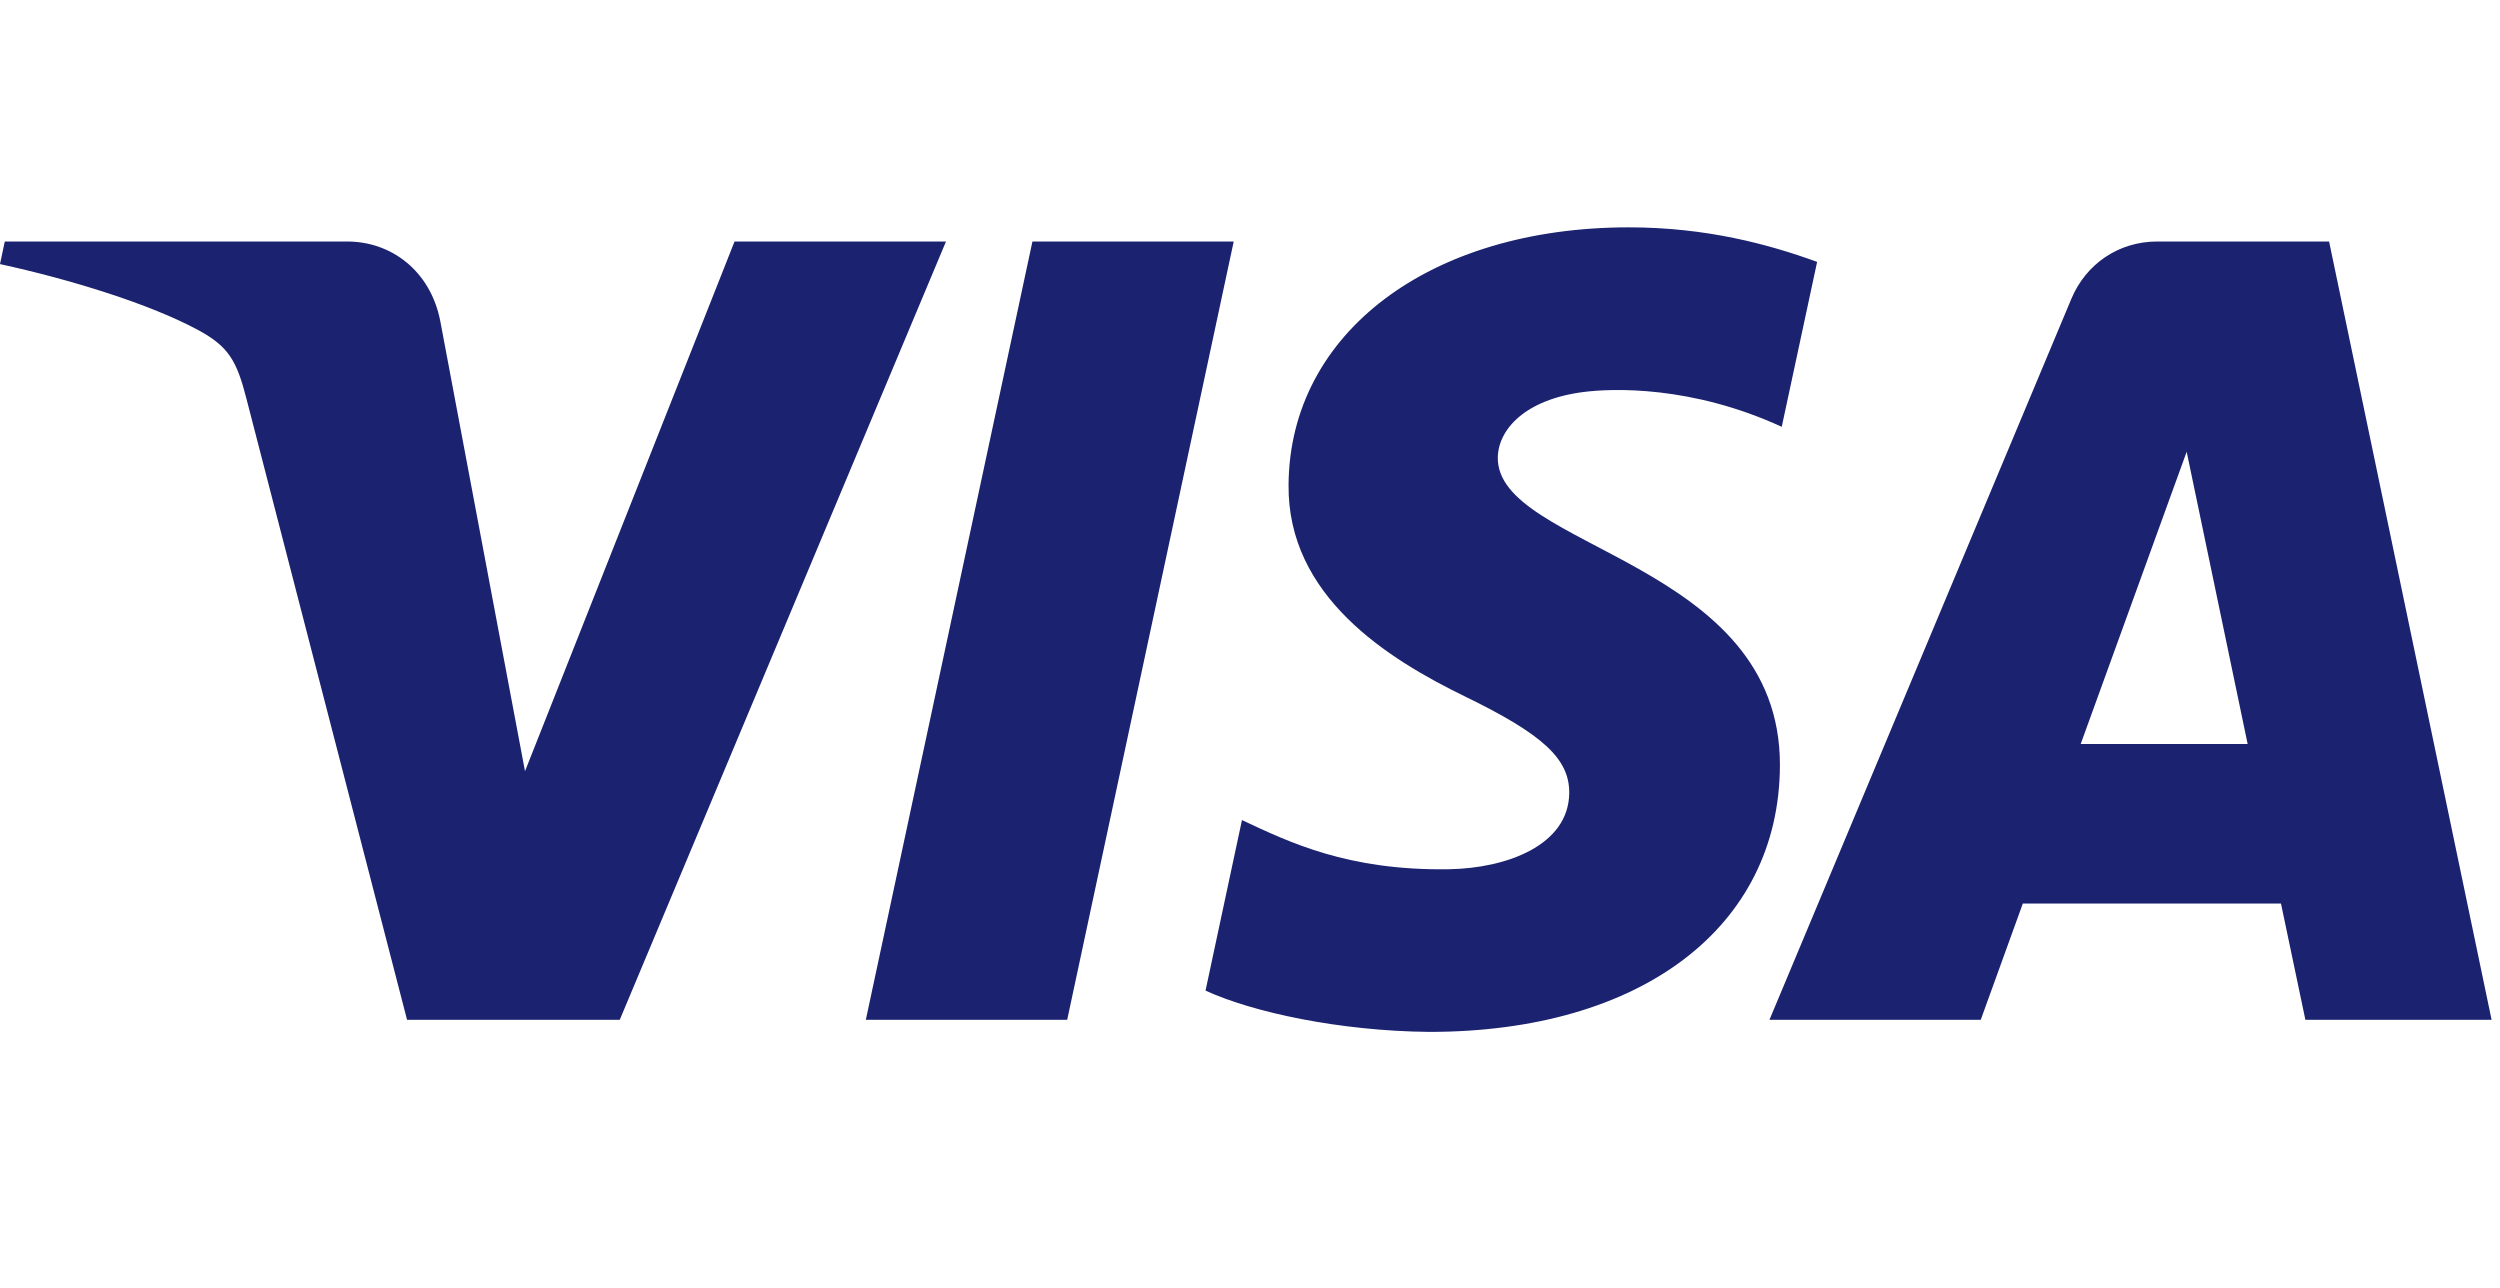 <svg width="33" height="17" viewBox="0 0 33 17" fill="none" xmlns="http://www.w3.org/2000/svg">
<g clip-path="url(#clip0_801_30797)">
<path fill-rule="evenodd" clip-rule="evenodd" d="M17.009 6.396C16.991 7.875 18.328 8.701 19.335 9.192C20.37 9.695 20.718 10.018 20.714 10.469C20.706 11.158 19.888 11.462 19.123 11.474C17.788 11.495 17.011 11.114 16.394 10.825L15.913 13.076C16.532 13.361 17.679 13.61 18.868 13.621C21.659 13.621 23.485 12.243 23.495 10.107C23.506 7.396 19.745 7.246 19.771 6.034C19.78 5.667 20.13 5.275 20.898 5.175C21.279 5.125 22.328 5.086 23.519 5.634L23.986 3.457C23.346 3.224 22.523 3.001 21.499 3.001C18.872 3.001 17.024 4.397 17.009 6.396ZM28.474 3.188C27.965 3.188 27.535 3.485 27.343 3.942L23.357 13.461H26.146L26.701 11.927H30.109L30.431 13.461H32.889L30.744 3.188H28.474ZM28.864 5.963L29.669 9.821H27.465L28.864 5.963ZM13.628 3.188L11.429 13.461H14.087L16.285 3.188H13.628ZM9.696 3.188L6.93 10.18L5.811 4.235C5.68 3.571 5.161 3.188 4.585 3.188H0.063L0 3.486C0.928 3.688 1.983 4.013 2.622 4.36C3.013 4.573 3.125 4.758 3.253 5.263L5.373 13.461L8.181 13.461L12.487 3.188H9.696Z" fill="#1B226F"/>
</g>
<defs>
<clipPath id="clip0_801_30797">
<rect width="33" height="17" fill="white"/>
</clipPath>
</defs>
</svg>
